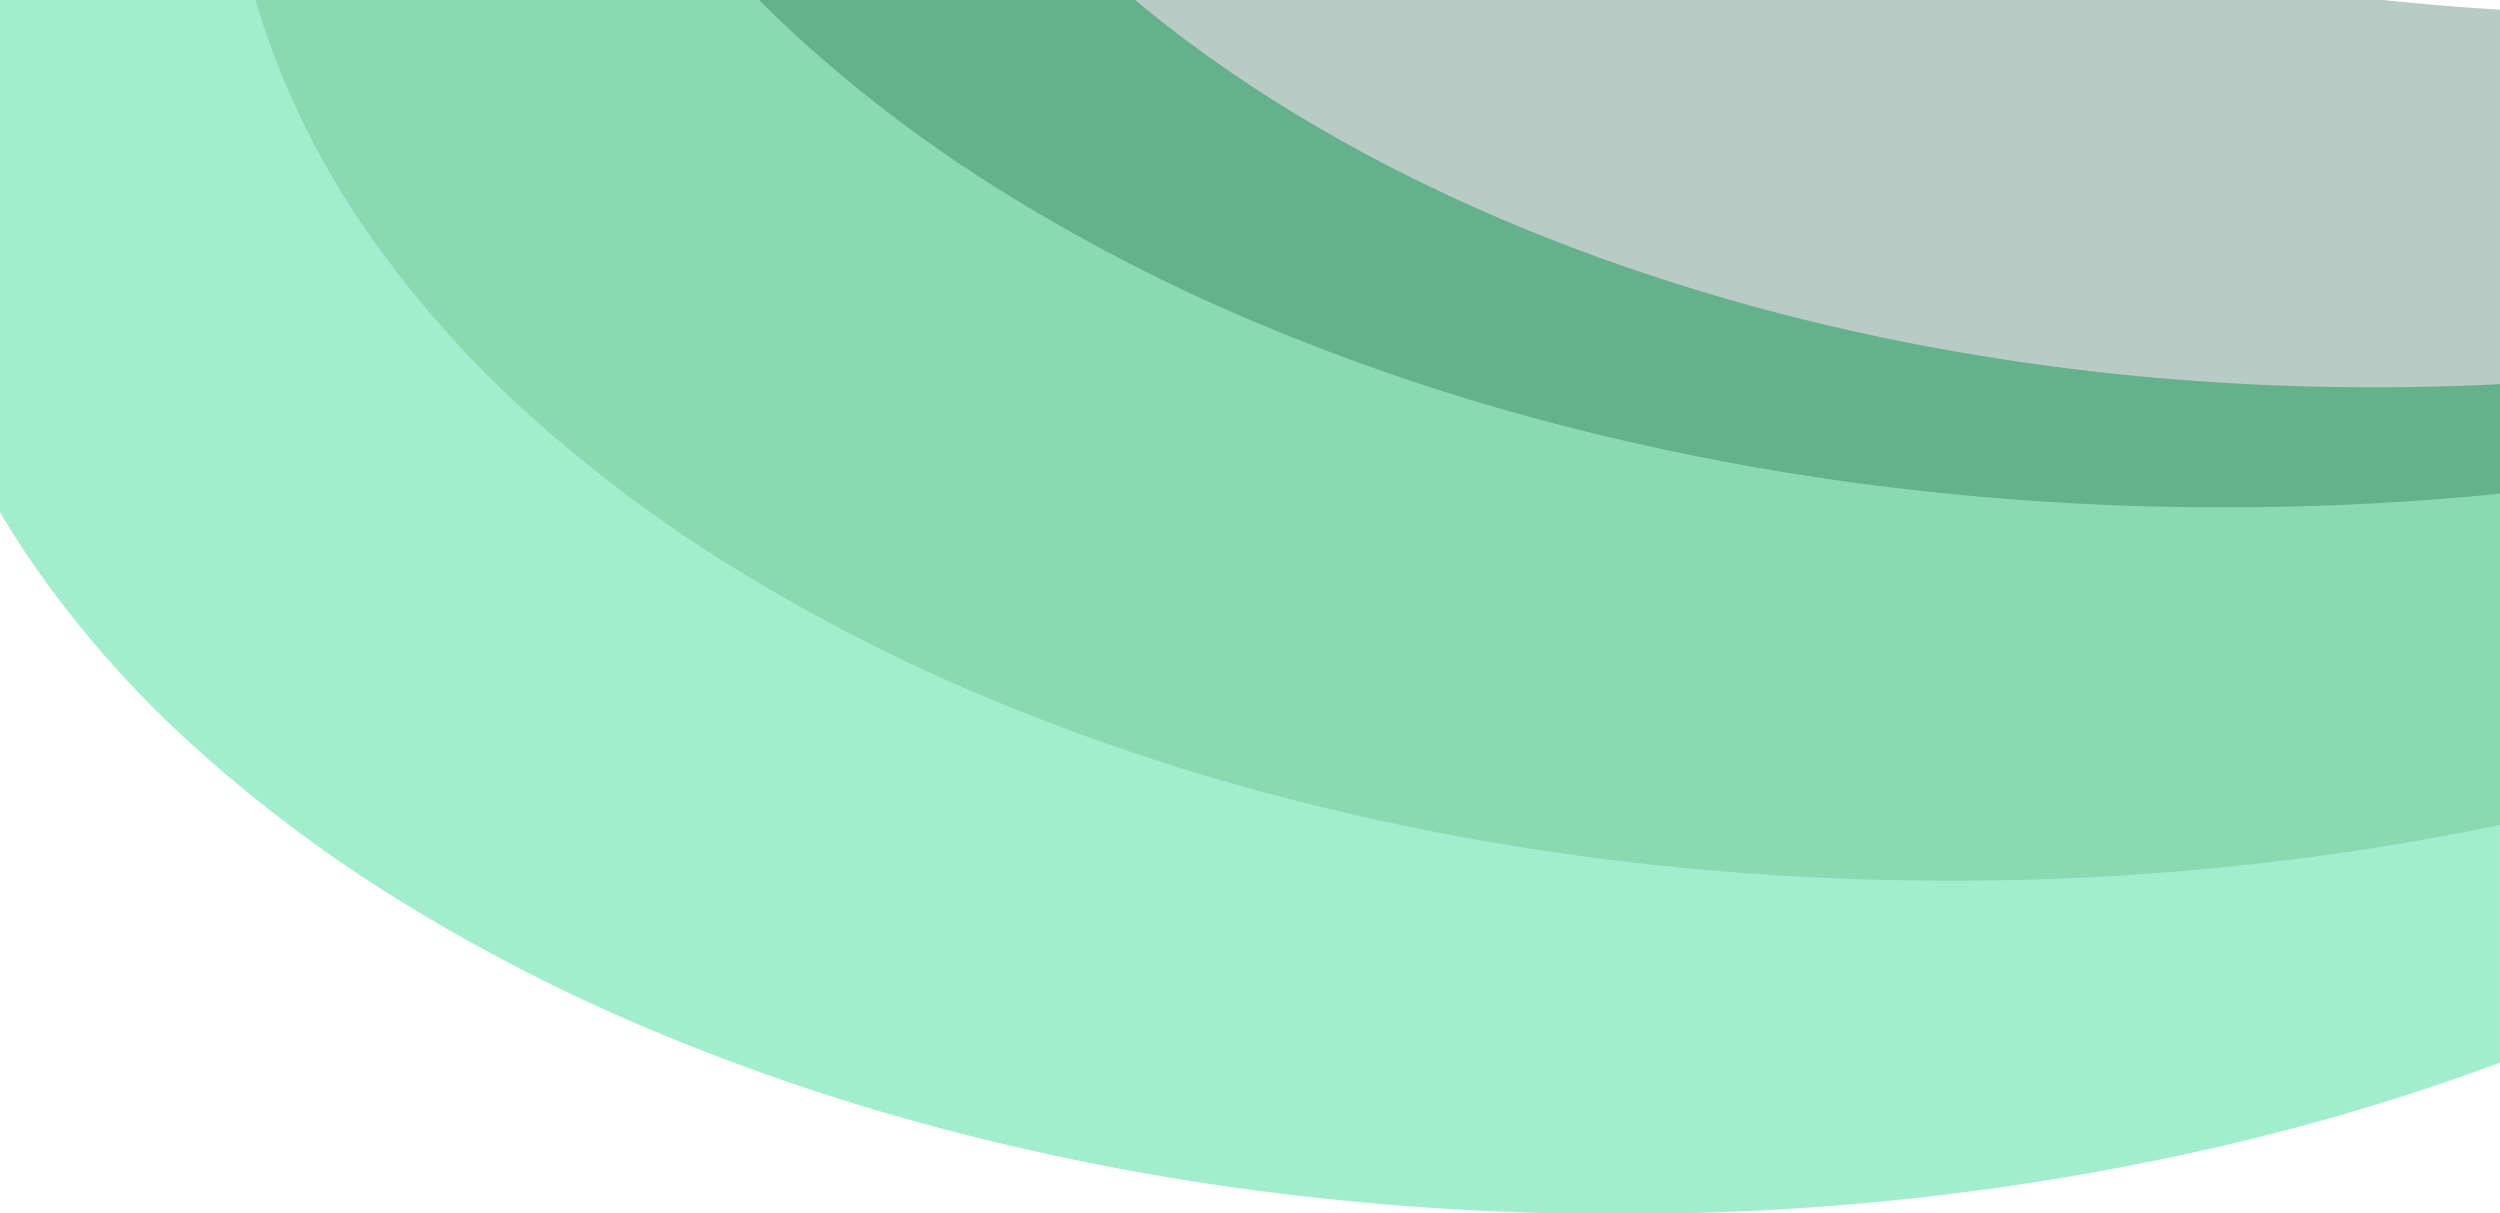 <svg xmlns="http://www.w3.org/2000/svg" width="375" height="182" viewBox="0 0 375 182">
  <g id="top_background" transform="translate(0)">
    <path id="Intersection_3" data-name="Intersection 3" d="M248.984,300.4a411.892,411.892,0,0,1-42.8-3.159,379.714,379.714,0,0,1-48.471-9.352,330.97,330.97,0,0,1-43.862-14.8,272.37,272.37,0,0,1-38.218-19.6A211.458,211.458,0,0,1,44.1,229.742a158.6,158.6,0,0,1-23.81-27.263q-2.446-3.594-4.609-7.267V118.4h81.7c25.731,62.087,116.58,108.1,224.391,108.1a363.644,363.644,0,0,0,68.909-6.5v57.8a343.756,343.756,0,0,1-40.219,12.155A396.429,396.429,0,0,1,267.527,300.4Z" transform="translate(-15.684 -118.403)" fill="#a2edce"/>
    <path id="Intersection_2" data-name="Intersection 2" d="M240.5,297.244a379.727,379.727,0,0,1-48.472-9.352,331.014,331.014,0,0,1-43.862-14.8,272.264,272.264,0,0,1-38.217-19.6,211.468,211.468,0,0,1-31.532-23.754,158.562,158.562,0,0,1-23.809-27.263,121,121,0,0,1-15.046-30.128q-.648-1.967-1.216-3.948H170.254c42.272,35.241,109.84,58.1,185.838,58.1q9.486,0,18.908-.478v66.12a402.629,402.629,0,0,1-82.459,8.357A413.987,413.987,0,0,1,240.5,297.244Z" transform="translate(0 -168.403)" fill="#89d9b1"/>
    <path id="Intersection_1" data-name="Intersection 1" d="M281.5,297.244a379.713,379.713,0,0,1-48.471-9.352,330.927,330.927,0,0,1-43.862-14.8,272.371,272.371,0,0,1-38.218-19.6,211.514,211.514,0,0,1-31.531-23.754q-2.862-2.633-5.557-5.339H357.521q8.644.929,17.479,1.452v72.6c-13.625,1.366-27.47,2.053-41.459,2.053A414,414,0,0,1,281.5,297.244Z" transform="translate(0 -224.403)" fill="rgba(19,83,57,0.3)"/>
  </g>
</svg>
